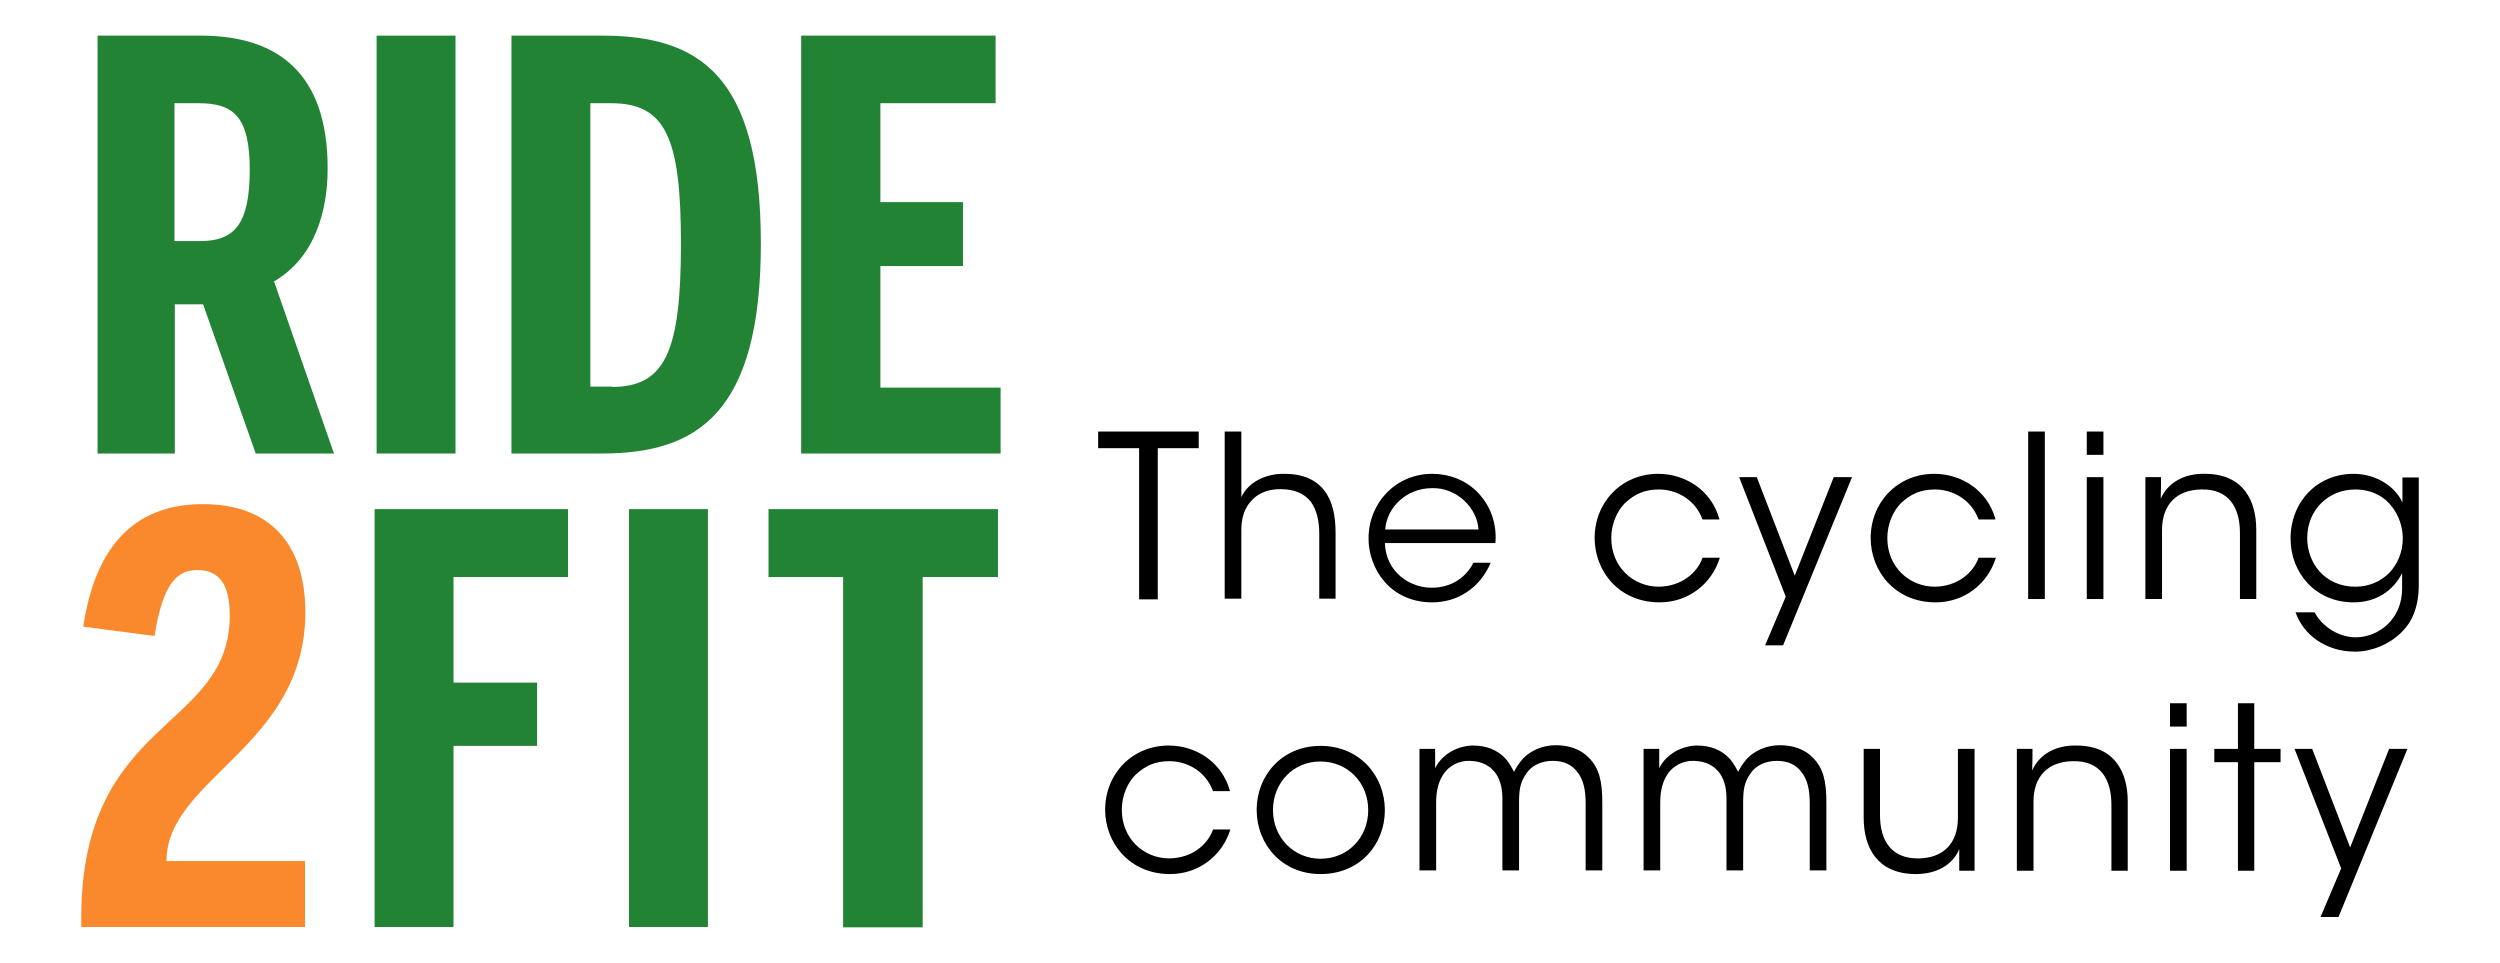 <?xml version="1.0" encoding="utf-8"?>
<!-- Generator: Adobe Illustrator 27.9.0, SVG Export Plug-In . SVG Version: 6.00 Build 0)  -->
<svg version="1.1" id="Capa_1" xmlns="http://www.w3.org/2000/svg" xmlns:xlink="http://www.w3.org/1999/xlink" x="0px" y="0px"
	 viewBox="0 0 750.8 289.1" style="enable-background:new 0 0 750.8 289.1;" xml:space="preserve">
<style type="text/css">
	.st0{fill:#228335;}
	.st1{fill:#FA892D;}
</style>
<g>
	<g>
		<path class="st0" d="M100.3,136.2H76.8L61,91.4h-8.5v44.8H29.3V10.7h30.9c23.4,0,38.2,11.4,38.2,39.9c0,12.4-3.6,26.6-16.1,33.9
			L100.3,136.2z M60.1,72.4c10.2,0,14.9-4.9,14.9-21.4c0-15.8-4.7-20-15.3-20h-7.3v41.4H60.1z"/>
		<path class="st0" d="M113.1,10.7h23.7v125.5h-23.7V10.7z"/>
		<path class="st0" d="M153.6,10.7h27.1c29.2,0,47.8,11.7,47.8,62.4c0,51.2-19.2,63.1-47.8,63.1h-27.1V10.7z M183.8,116.2
			c16.1,0,20.7-10.9,20.7-43.1c0-31.7-4.6-42.1-20.9-42.1h-6.3v85.1H183.8z"/>
		<path class="st0" d="M240.6,10.7H299V31h-34.6v29.7h24.8v19.2h-24.8v36.5h36.1v19.8h-59.9V10.7z"/>
		<path class="st1" d="M24.4,275.7c0-60.6,44.6-56.1,44.6-90.9c0-9.2-3.1-13.6-9.7-13.6c-5.8,0-10.3,3.4-12.9,19.8L25,188.2
			c3.4-22.6,14.1-36.8,36-36.8c20.4,0,30.7,12.4,30.7,32.4c0,40.5-41.7,49.9-41.7,74.8h41.6v19.8H24.4V275.7z"/>
		<path class="st0" d="M112.4,152.9h58.2v20.4h-34.4V205h25.1v19h-25.1v54.4h-23.7V152.9z"/>
		<path class="st0" d="M188.9,152.9h23.7v125.5h-23.7V152.9z"/>
		<path class="st0" d="M253.2,173.3h-22.4v-20.4h68.9v20.4h-22.6v105.2h-23.9V173.3z"/>
	</g>
	<g>
		<path d="M342.1,134.6h-12.3v-5H360v5h-12.3v45.4h-5.6V134.6z"/>
		<path d="M367.8,129.6h5V143v6.3c2.2-4.8,7.8-7.1,12.9-7c5.7,0,9.5,1.8,12,5c2.5,3.2,3.4,7.6,3.4,12.8v19.7h-4.9v-19.5
			c0-3.9-0.8-7.3-2.6-9.7c-2-2.4-4.8-3.7-9.1-3.7c-4,0-6.9,1.4-8.8,3.6c-2,2.2-2.9,5.2-2.9,8.5v20.8h-5V129.6z"/>
		<path d="M415.9,163c0.3,9.2,8,13.6,14.1,13.5c5.6,0,10.1-2.8,12.5-7.5h5.2c-1.7,3.9-4.2,6.9-7.3,8.9c-3,2-6.6,3-10.3,3
			c-12.6,0-19.1-10.1-19.1-19.2c0-10.7,8.2-19.4,19.1-19.4c5.1,0,9.8,1.8,13.3,5.2c4.2,4.1,6.2,9.7,5.7,15.6H415.9z M444,159
			c-0.3-6.4-6.5-12.6-13.9-12.4c-7.8,0-13.6,5.8-14.1,12.4H444z"/>
		<path d="M516.5,167.5c-2.4,7.8-9.4,13.4-18.1,13.4c-12.3,0-19.5-9.5-19.5-19.3c0-10.8,8.1-19.3,19.1-19.3c8.1,0,16,4.9,18.4,13.7
			h-5.1c-2.3-6.2-8-9-13.1-9c-4.2,0-7.2,1.3-10.2,4.1c-2.4,2.4-4.1,6.3-4.1,10.5c0,8.6,6.5,14.6,14.3,14.6
			c6.9-0.1,11.6-4.3,13.1-8.7H516.5z"/>
		<path d="M536.3,179.2l-14-35.9h5.3l11.4,29.6l11.7-29.6h5.5l-20.7,50.5h-5.4L536.3,179.2z"/>
		<path d="M599.4,167.5c-2.4,7.8-9.4,13.4-18.1,13.4c-12.3,0-19.5-9.5-19.5-19.3c0-10.8,8.1-19.3,19.1-19.3c8.1,0,16,4.9,18.4,13.7
			h-5.1c-2.3-6.2-8-9-13.1-9c-4.2,0-7.2,1.3-10.2,4.1c-2.4,2.4-4.1,6.3-4.1,10.5c0,8.6,6.5,14.6,14.3,14.6
			c6.9-0.1,11.6-4.3,13.1-8.7H599.4z"/>
		<path d="M609.1,129.6h5v50.3h-5V129.6z"/>
		<path d="M626.7,129.6h5v7h-5V129.6z M626.7,143.3h5v36.6h-5V143.3z"/>
		<path d="M644.3,143.3h4.7c0,2,0,4.1-0.1,6.5c2.1-4.8,7-7.7,13.5-7.5c11.2,0.1,15.2,7.9,15.2,16.8v20.8h-4.9v-19.8
			c0-7.9-3.5-13.3-11.6-13.1c-7.5,0.1-11.8,4.6-11.8,12.2v20.7h-5V143.3z"/>
		<path d="M726.4,175.7c0,6.9-2.2,11.4-5.4,14.4c-3.6,3.5-8.8,5.6-13.7,5.6c-9,0-15.6-5.2-17.9-11.8h5.7c0.9,1.6,2.2,3.3,4.3,4.8
			c2.6,1.9,5.7,2.7,8,2.7c6.9,0,14-5.4,14-14.6v-4.7c-2.6,5.2-7.6,8.8-14.6,8.8c-11.3,0-18.9-8.7-18.9-19.2
			c0-10.9,7.9-19.4,18.9-19.4c7.1,0,12.7,4.1,14.7,8.6v-7.5h4.9V175.7z M692.9,161.6c0,7.4,5.2,14.6,14.5,14.6
			c4.1,0,7.6-1.6,10.2-4.2c2.5-2.7,4-6.3,4-10.3c0-3.1-1-6.7-3.3-9.6c-2.2-2.9-5.9-5.1-11-5.1C699.4,147,692.9,153,692.9,161.6
			L692.9,161.6z"/>
		<path d="M369.5,249.1c-2.4,7.8-9.4,13.4-18.1,13.4c-12.3,0-19.5-9.5-19.5-19.3c0-10.8,8.1-19.3,19.1-19.3c8.1,0,16,4.9,18.4,13.7
			h-5.1c-2.3-6.2-8-9-13.1-9c-4.2,0-7.2,1.3-10.2,4.1c-2.4,2.4-4.1,6.3-4.1,10.5c0,8.6,6.5,14.6,14.3,14.6
			c6.9-0.1,11.6-4.3,13.1-8.7H369.5z"/>
		<path d="M377.4,243.2c0-10.2,7.5-19.2,19.2-19.2c11.7,0,19.3,9,19.3,19.3c0,10.3-7.5,19.2-19.3,19.2
			C384.9,262.5,377.4,253.5,377.4,243.2L377.4,243.2z M382.3,243.3c0,8.3,6.3,14.6,14.3,14.6c8.1,0,14.3-6.3,14.3-14.6
			s-6.2-14.6-14.3-14.6C388.6,228.6,382.3,234.9,382.3,243.3L382.3,243.3z"/>
		<path d="M426.3,224.9h4.7v5.8c2.3-4.6,7.3-6.8,11.4-6.8c3.8,0,7.3,1.2,9.9,4.1c0.9,1,2.2,3.4,2.4,3.8c0.5-1,1.3-2.4,2.6-3.9
			c2.4-2.5,5.9-4.1,10-4.1c3.7,0,7.3,1.1,9.8,3.7c3.2,3.2,4.1,7.1,4.1,13.6v20.3h-5v-20.1c0-3.9-0.6-7.3-2.7-9.7
			c-1.5-1.9-3.8-3.1-7.2-3.1c-3.2,0-6.3,1.3-7.9,3.8c-1.8,2.6-2.2,4.6-2.2,8.8v20.3h-5v-20.3c0.1-4.1-0.5-6.5-1.9-8.7
			c-1.7-2.4-4.2-3.8-7.9-3.9c-3.4-0.1-6.2,1.6-7.7,3.7c-1.5,2.1-2.4,4.9-2.4,8.8v20.4h-5V224.9z"/>
		<path d="M493.6,224.9h4.7v5.8c2.3-4.6,7.3-6.8,11.4-6.8c3.8,0,7.3,1.2,9.9,4.1c0.9,1,2.2,3.4,2.4,3.8c0.5-1,1.3-2.4,2.6-3.9
			c2.4-2.5,5.9-4.1,10-4.1c3.7,0,7.3,1.1,9.8,3.7c3.2,3.2,4.1,7.1,4.1,13.6v20.3h-5v-20.1c0-3.9-0.6-7.3-2.7-9.7
			c-1.5-1.9-3.8-3.1-7.2-3.1c-3.2,0-6.3,1.3-7.9,3.8c-1.8,2.6-2.2,4.6-2.2,8.8v20.3h-5v-20.3c0.1-4.1-0.5-6.5-1.9-8.7
			c-1.7-2.4-4.2-3.8-7.9-3.9c-3.4-0.1-6.2,1.6-7.7,3.7c-1.5,2.1-2.4,4.9-2.4,8.8v20.4h-5V224.9z"/>
		<path d="M593.1,261.5h-4.7V255c-2,4.8-6.9,7.6-13.4,7.5c-11.3-0.2-15.3-8-15.3-16.9v-20.7h4.9v19.8c0,7.9,3.5,13.2,11.6,13.1
			c7.5-0.1,11.8-4.6,11.8-12.2v-20.7h5V261.5z"/>
		<path d="M605.7,224.9h4.7c0,2,0,4.1-0.1,6.5c2.1-4.8,7-7.7,13.5-7.5c11.2,0.1,15.2,7.9,15.2,16.8v20.8h-4.9v-19.8
			c0-7.9-3.5-13.3-11.6-13.1c-7.5,0.1-11.8,4.6-11.8,12.2v20.7h-5V224.9z"/>
		<path d="M651.7,211.2h5v7h-5V211.2z M651.7,224.9h5v36.6h-5V224.9z"/>
		<path d="M672.1,228.9H665v-4h7.1v-13.7h4.9v13.7h7.9v4H677v32.6h-4.9V228.9z"/>
		<path d="M703.1,260.8l-14-35.9h5.3l11.4,29.6l11.7-29.6h5.5l-20.7,50.5h-5.4L703.1,260.8z"/>
	</g>
</g>
</svg>
